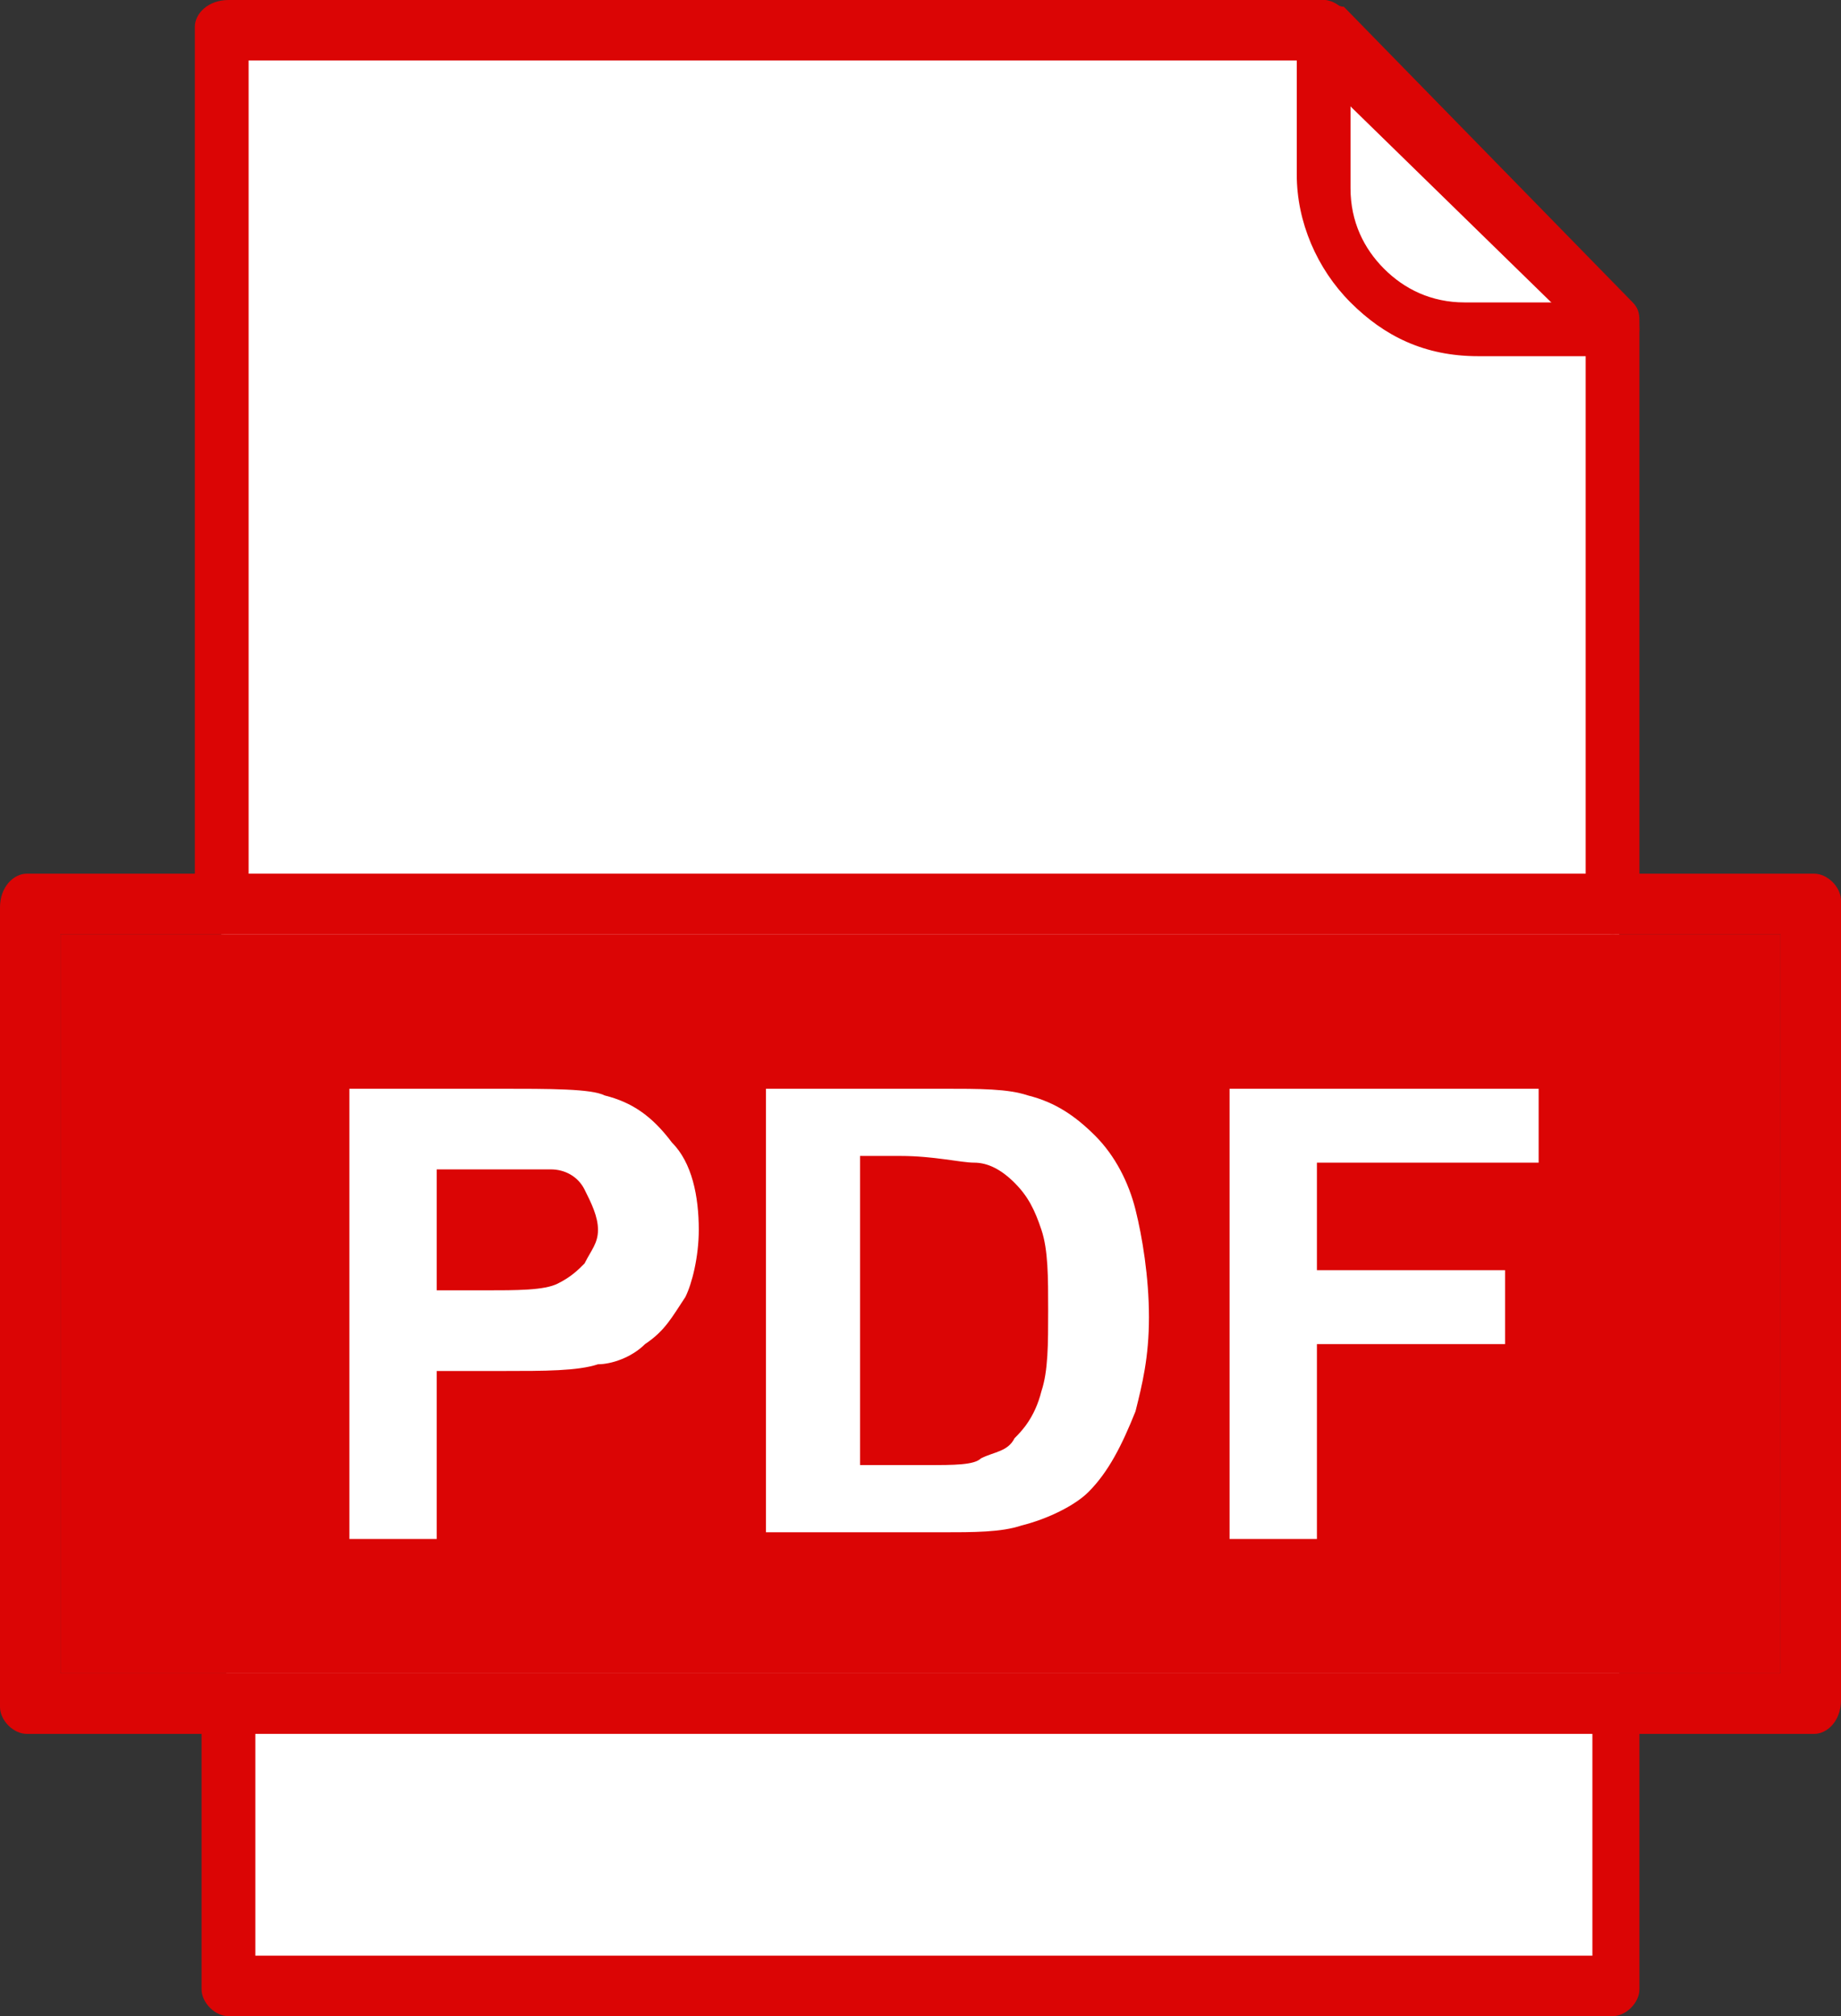 <?xml version="1.0" encoding="utf-8"?>
<!-- Generator: Adobe Illustrator 27.4.0, SVG Export Plug-In . SVG Version: 6.00 Build 0)  -->
<svg version="1.1" xmlns="http://www.w3.org/2000/svg" xmlns:xlink="http://www.w3.org/1999/xlink" x="0px" y="0px"
	 viewBox="0 0 27.4 30" style="enable-background:new 0 0 27.4 30;" xml:space="preserve">
<rect x="0" y="0" width="27.4" height="30" fill="#333333" stroke="none"/>
<style type="text/css">
	.st0{fill:#FFFFFF;}
	.st1{fill:#DB0505;}
	.st2{fill-rule:evenodd;clip-rule:evenodd;fill:#DB0505;}
</style>
<g id="圖層_2">
	<polygon class="st0" points="3.2,0.5 3.4,29.4 24.1,29.4 24.1,4.8 19.3,0.4 	"/>
</g>
<g id="圖層_1">
	<g>
		<path class="st1" d="M2.9,13.5c0,0.2,0.2,0.4,0.4,0.4s0.4-0.2,0.4-0.4V0.9h15.7L23.6,5v8.5c0,0.2,0.2,0.4,0.4,0.4
			c0.2,0,0.4-0.2,0.4-0.4V4.8l0,0c0-0.1,0-0.2-0.1-0.3l0,0L20,0.1c-0.1,0-0.2-0.1-0.3-0.1H3.4C3.1,0,2.9,0.2,2.9,0.4V13.5L2.9,13.5z
			 M24.5,25.4c0-0.2-0.2-0.4-0.4-0.4c-0.2,0-0.4,0.2-0.4,0.4v3.7H3.8v-3.7c0-0.2-0.2-0.4-0.4-0.4S3,25.2,3,25.4v4.2
			C3,29.8,3.2,30,3.4,30H24c0.2,0,0.4-0.2,0.4-0.4v-4.2H24.5z"/>
		<path class="st1" d="M20.1,0.4c0-0.2-0.2-0.4-0.4-0.4c-0.2,0-0.4,0.2-0.4,0.4v2.2c0,0.7,0.3,1.4,0.8,1.9s1.1,0.8,1.9,0.8h2
			c0.2,0,0.4-0.2,0.4-0.4c0-0.2-0.2-0.4-0.4-0.4h-2.2c-0.5,0-0.9-0.2-1.2-0.5c-0.3-0.3-0.5-0.7-0.5-1.2C20.1,2.8,20.1,0.4,20.1,0.4z
			"/>
		<g>
			<polygon class="st2" points="24,13.9 3.4,13.9 0.9,13.9 0.9,24.9 3.4,24.9 24,24.9 26.5,24.9 26.5,13.9 			"/>
			<path class="st1" d="M0.9,24.9h25.6v-11H0.9V24.9L0.9,24.9z M27,25.8H0.4c-0.2,0-0.4-0.2-0.4-0.4V13.5C0,13.2,0.2,13,0.4,13H27
				c0.2,0,0.4,0.2,0.4,0.4v11.9C27.4,25.6,27.2,25.8,27,25.8z"/>
		</g>
		<g>
			<path class="st0" d="M5.2,22.9v-6.7h2.2c0.8,0,1.4,0,1.6,0.1c0.4,0.1,0.7,0.3,1,0.7c0.3,0.3,0.4,0.8,0.4,1.3c0,0.4-0.1,0.8-0.2,1
				C10,19.6,9.9,19.8,9.6,20c-0.2,0.2-0.5,0.3-0.7,0.3c-0.3,0.1-0.8,0.1-1.4,0.1h-1v2.5C6.5,22.9,5.2,22.9,5.2,22.9z M6.5,17.3v1.9
				h0.7c0.5,0,0.9,0,1.1-0.1c0.2-0.1,0.3-0.2,0.4-0.3c0.1-0.2,0.2-0.3,0.2-0.5s-0.1-0.4-0.2-0.6c-0.1-0.2-0.3-0.3-0.5-0.3
				s-0.5,0-1,0H6.5V17.3z"/>
			<path class="st0" d="M11.5,16.2H14c0.6,0,1,0,1.3,0.1c0.4,0.1,0.7,0.3,1,0.6c0.3,0.3,0.5,0.7,0.6,1.1s0.2,1,0.2,1.6
				s-0.1,1-0.2,1.4c-0.2,0.5-0.4,0.9-0.7,1.2c-0.2,0.2-0.6,0.4-1,0.5c-0.3,0.1-0.7,0.1-1.2,0.1h-2.6v-6.6H11.5z M12.8,17.3v4.5h1
				c0.4,0,0.7,0,0.8-0.1c0.2-0.1,0.4-0.1,0.5-0.3c0.1-0.1,0.3-0.3,0.4-0.7c0.1-0.3,0.1-0.7,0.1-1.2s0-0.9-0.1-1.2
				c-0.1-0.3-0.2-0.5-0.4-0.7s-0.4-0.3-0.6-0.3c-0.2,0-0.6-0.1-1.1-0.1h-0.6V17.3z"/>
			<path class="st0" d="M18.3,22.9v-6.7h4.6v1.1h-3.3v1.6h2.8V20h-2.8v2.9H18.3z"/>
		</g>
	</g>
</g>
</svg>

